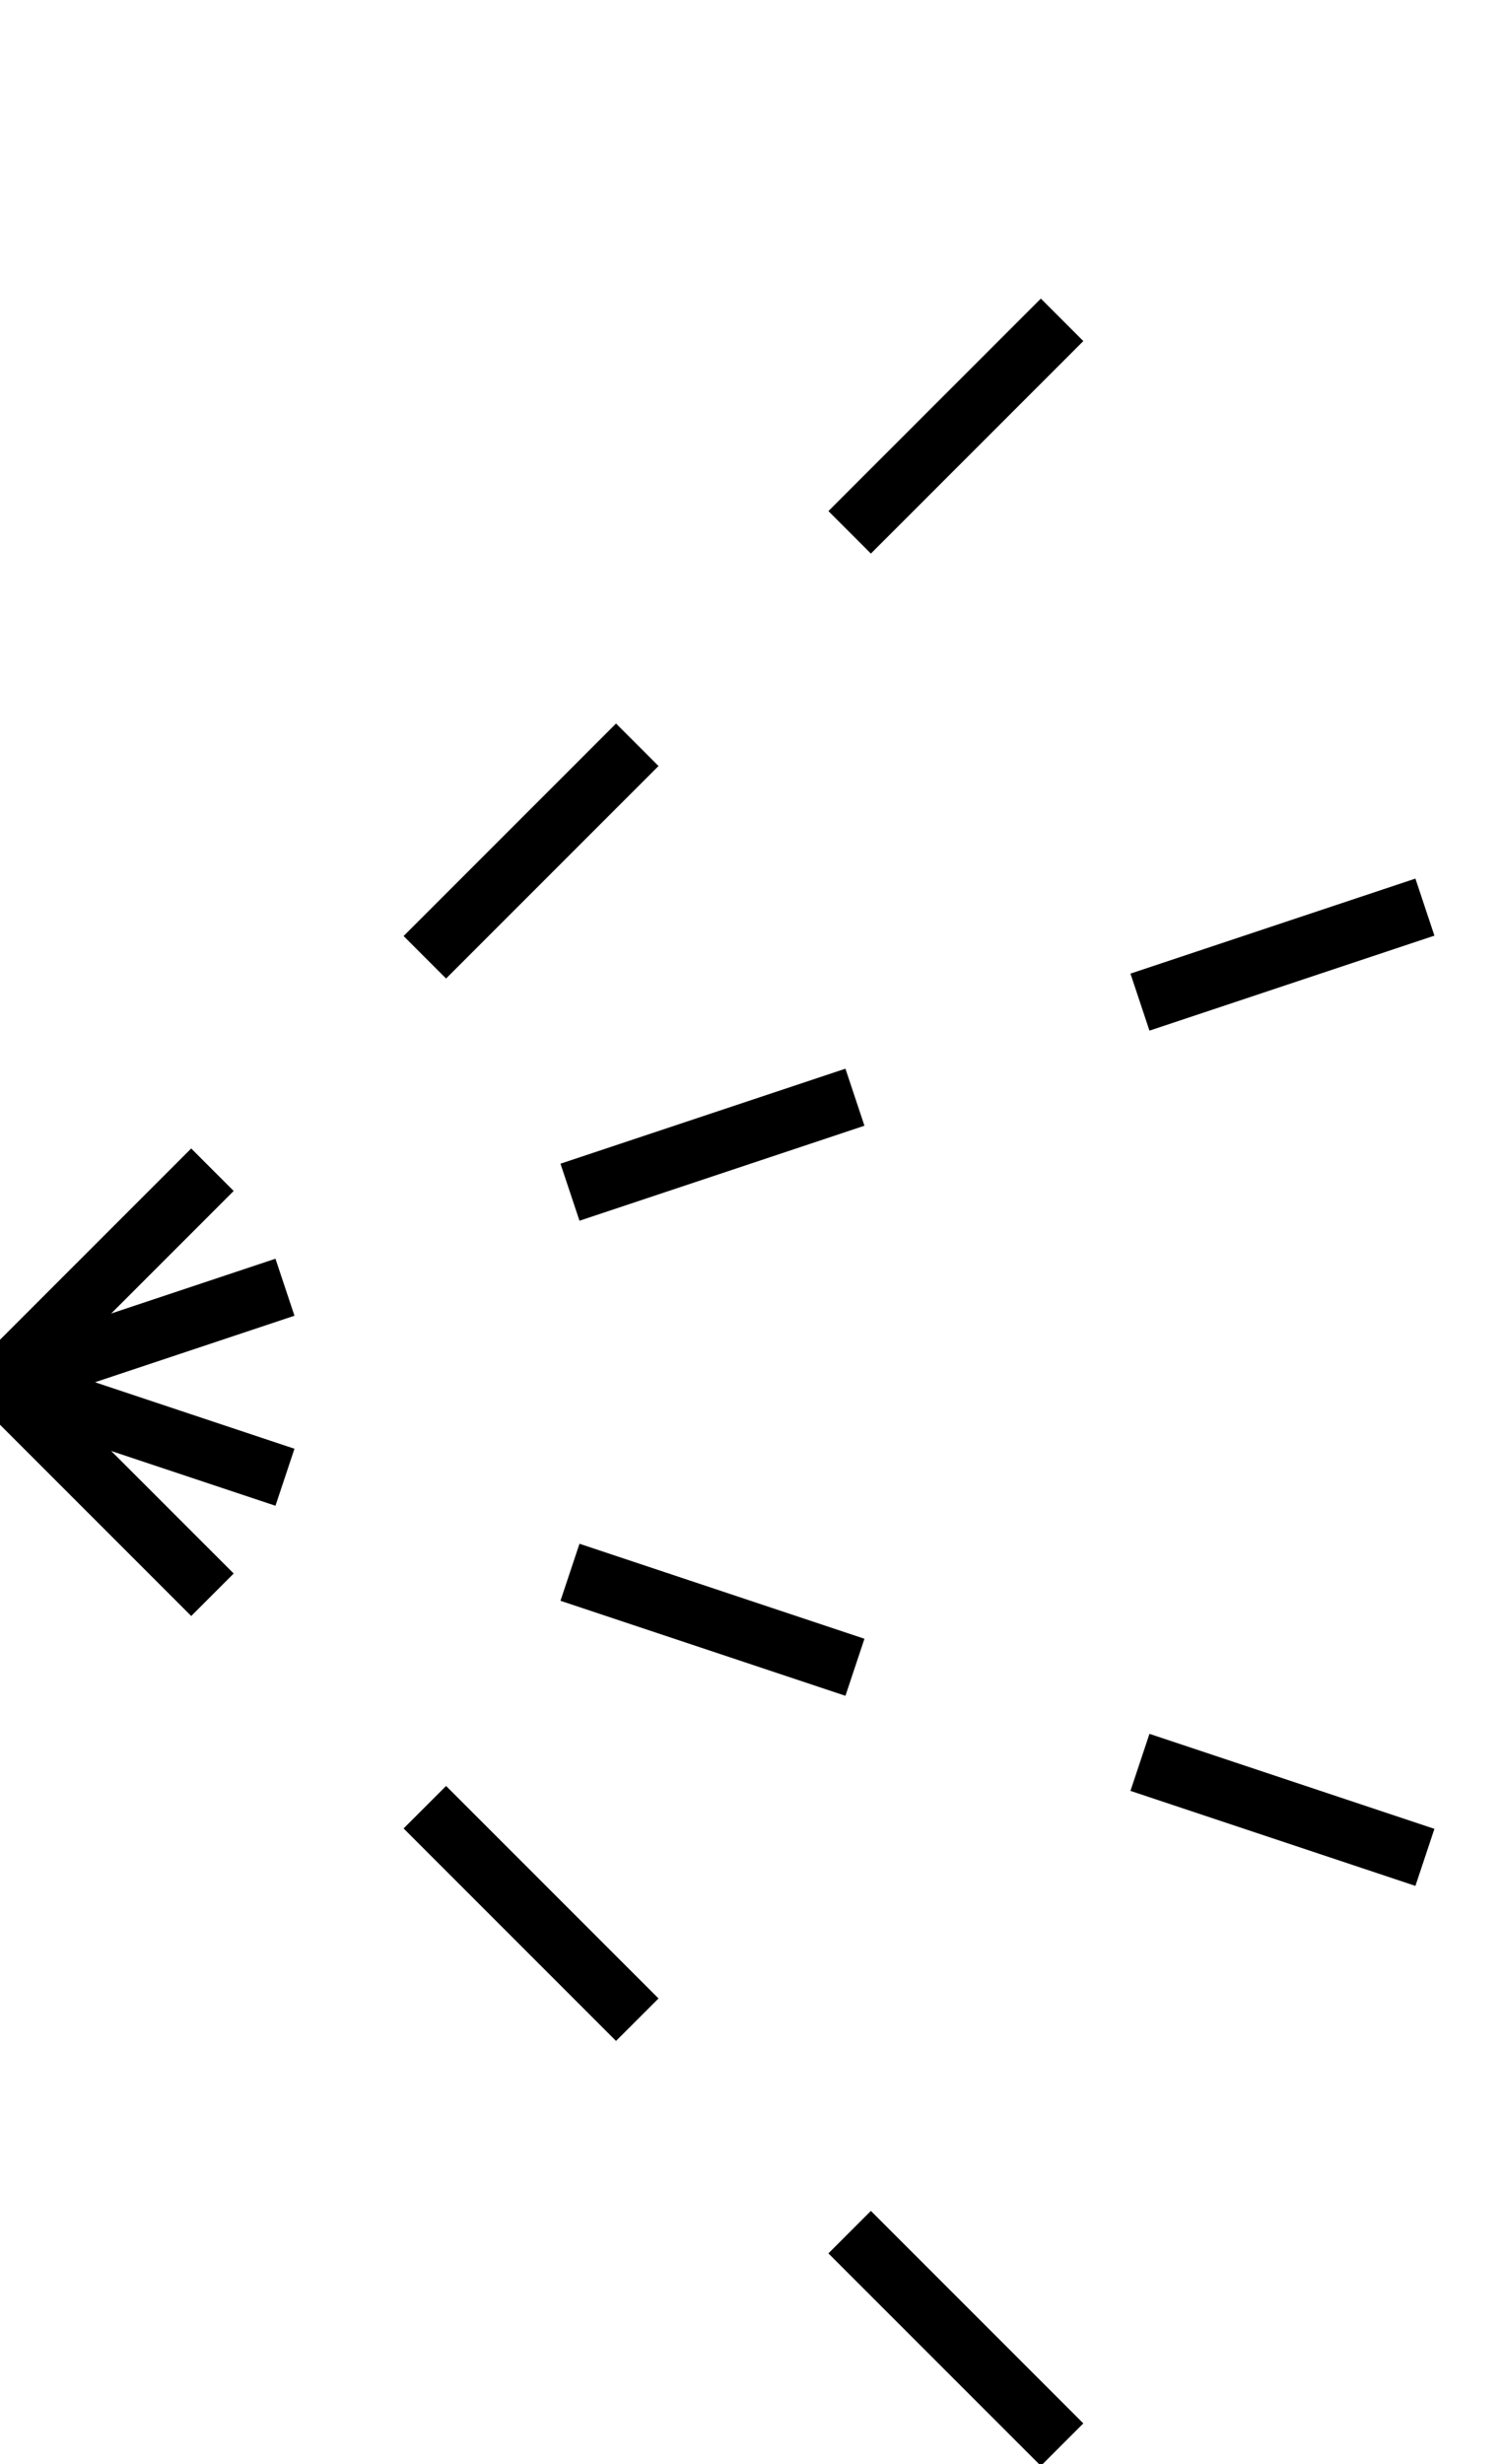 <?xml version="1.0" encoding="UTF-8" standalone="no"?>
<svg id="svg2" xmlns="http://www.w3.org/2000/svg" height="41" width="25" version="1.1" xmlns:cc="http://creativecommons.org/ns#" xmlns:dc="http://purl.org/dc/elements/1.1/">
 <path fill="none" stroke="#000000" d="M0,23L3.536,19.464Z" stroke-width="1" style="-webkit-tap-highlight-color: rgba(0, 0, 0, 0);"></path><path fill="none" stroke="#000000" d="M7.071,15.929L10.607,12.393Z" stroke-width="1" style="-webkit-tap-highlight-color: rgba(0, 0, 0, 0);"></path><path fill="none" stroke="#000000" d="M14.142,8.858L17.678,5.322Z" stroke-width="1" style="-webkit-tap-highlight-color: rgba(0, 0, 0, 0);"></path><path fill="none" stroke="#000000" d="M0,23L4.743,21.419Z" stroke-width="1" style="-webkit-tap-highlight-color: rgba(0, 0, 0, 0);"></path><path fill="none" stroke="#000000" d="M9.487,19.838L14.23,18.257Z" stroke-width="1" style="-webkit-tap-highlight-color: rgba(0, 0, 0, 0);"></path><path fill="none" stroke="#000000" d="M18.974,16.675L23.717,15.094Z" stroke-width="1" style="-webkit-tap-highlight-color: rgba(0, 0, 0, 0);"></path><path fill="none" stroke="#000000" d="M0,23L4.743,24.581Z" stroke-width="1" style="-webkit-tap-highlight-color: rgba(0, 0, 0, 0);"></path><path fill="none" stroke="#000000" d="M9.487,26.162L14.23,27.743Z" stroke-width="1" style="-webkit-tap-highlight-color: rgba(0, 0, 0, 0);"></path><path fill="none" stroke="#000000" d="M18.974,29.325L23.717,30.906Z" stroke-width="1" style="-webkit-tap-highlight-color: rgba(0, 0, 0, 0);"></path><path fill="none" stroke="#000000" d="M0,23L3.536,26.536Z" stroke-width="1" style="-webkit-tap-highlight-color: rgba(0, 0, 0, 0);"></path><path fill="none" stroke="#000000" d="M7.071,30.071L10.607,33.607Z" stroke-width="1" style="-webkit-tap-highlight-color: rgba(0, 0, 0, 0);"></path><path fill="none" stroke="#000000" d="M14.142,37.142L17.678,40.678Z" stroke-width="1" style="-webkit-tap-highlight-color: rgba(0, 0, 0, 0);"></path>
</svg>
